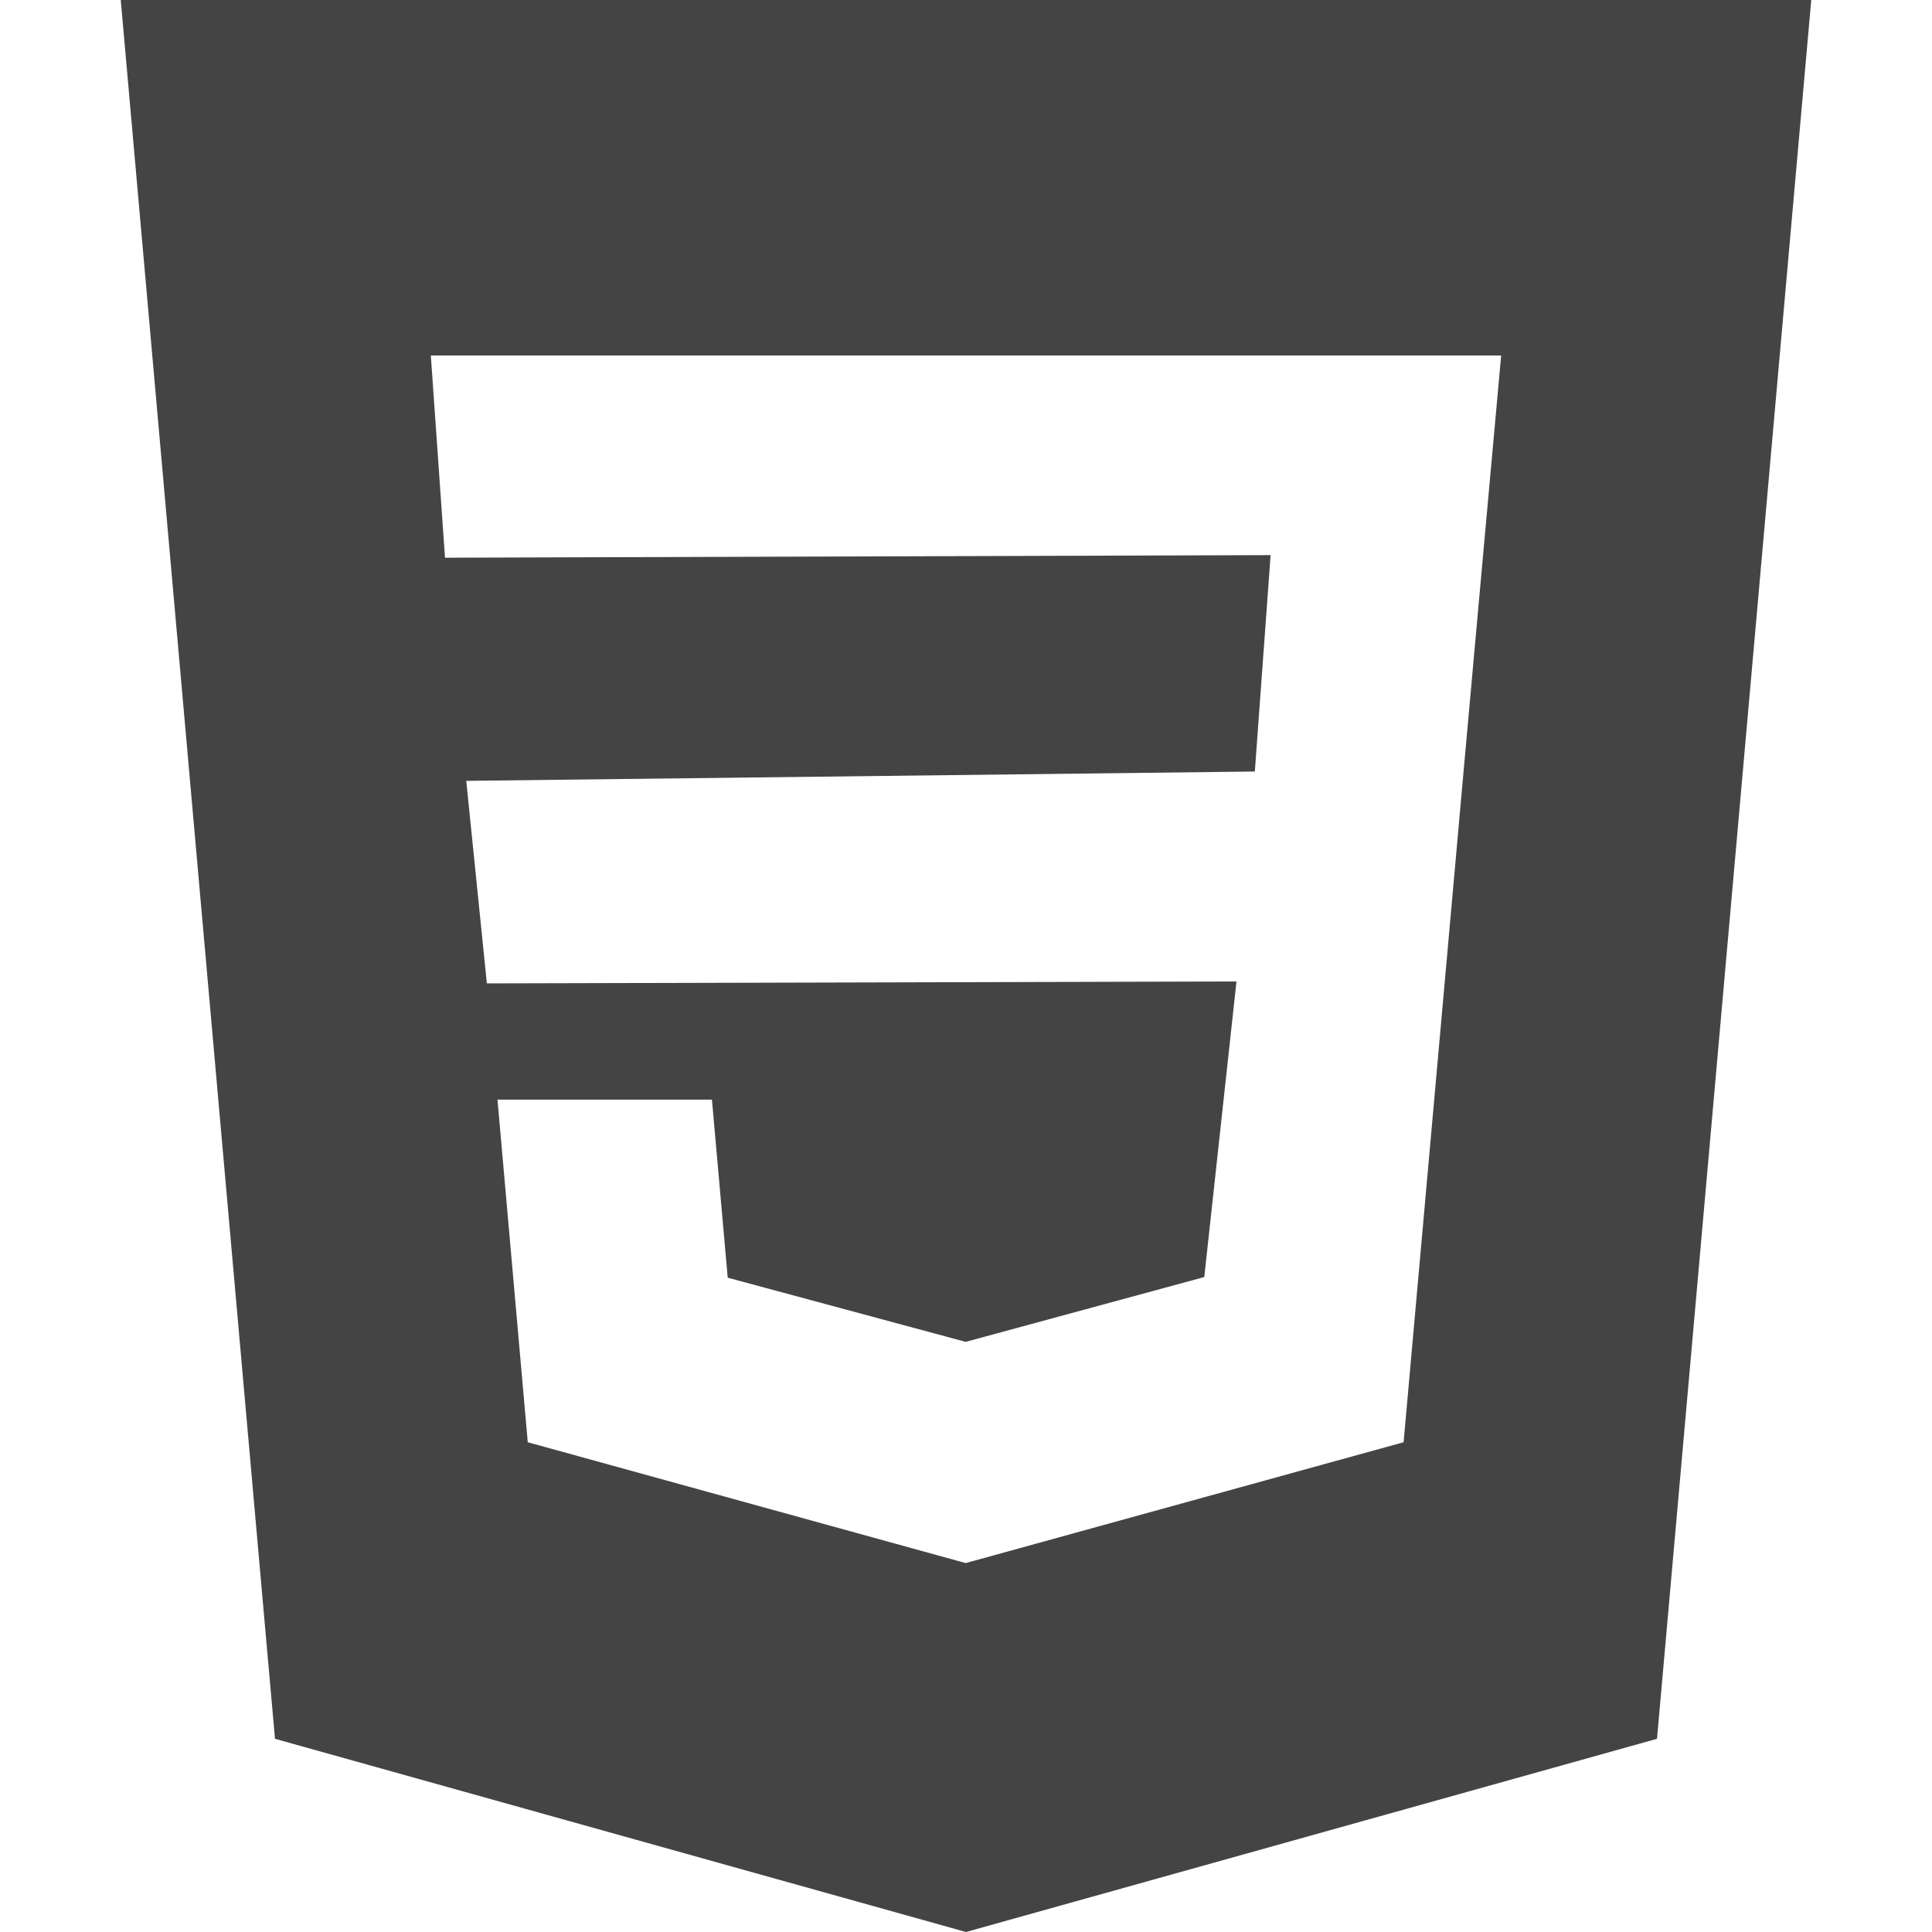 <?xml version="1.0" encoding="UTF-8" standalone="no"?>
<svg
   xmlns:dc="http://purl.org/dc/elements/1.1/"
   xmlns:cc="http://creativecommons.org/ns#"
   xmlns:rdf="http://www.w3.org/1999/02/22-rdf-syntax-ns#"
   xmlns:svg="http://www.w3.org/2000/svg"
   xmlns="http://www.w3.org/2000/svg"
   xmlns:sodipodi="http://sodipodi.sourceforge.net/DTD/sodipodi-0.dtd"
   xmlns:inkscape="http://www.inkscape.org/namespaces/inkscape"
   version="1.1"
   id="Layer_1"
   x="0px"
   y="0px"
   viewBox="0 0 6 6"
   xml:space="preserve"
   sodipodi:docname="Css6.svg"
   width="6"
   height="6"
   inkscape:version="1.0 (4035a4f, 2020-05-01)"><defs
     id="defs808" /><sodipodi:namedview
     inkscape:document-rotation="0"
     pagecolor="#ffffff"
     bordercolor="#666666"
     borderopacity="1"
     objecttolerance="10"
     gridtolerance="10"
     guidetolerance="10"
     inkscape:pageopacity="0"
     inkscape:pageshadow="2"
     inkscape:window-width="1440"
     inkscape:window-height="773"
     id="namedview806"
     showgrid="false"
     inkscape:zoom="73.375"
     inkscape:cx="0.55480328"
     inkscape:cy="3.1800607"
     inkscape:window-x="0"
     inkscape:window-y="23"
     inkscape:window-maximized="1"
     inkscape:current-layer="Layer_1" /><path
     id="path799"
     style="fill:#444444;fill-opacity:1;stroke-width:0.375"
     d="M 0.375,0 0.854,5.4 3,6 5.146,5.4 5.625,0 Z M 1.338,1.104 H 4.662 L 4.602,1.766 4.541,2.443 4.359,4.479 3,4.854 H 2.998 l -1.359,-0.375 -0.094,-1.064 h 0.666 l 0.049,0.553 0.738,0.199 H 3 l 0.74,-0.201 0.1,-0.918 -2.328,0.006 -0.064,-0.629 2.449,-0.029 0.049,-0.672 -2.564,0.008 z" /></svg>
